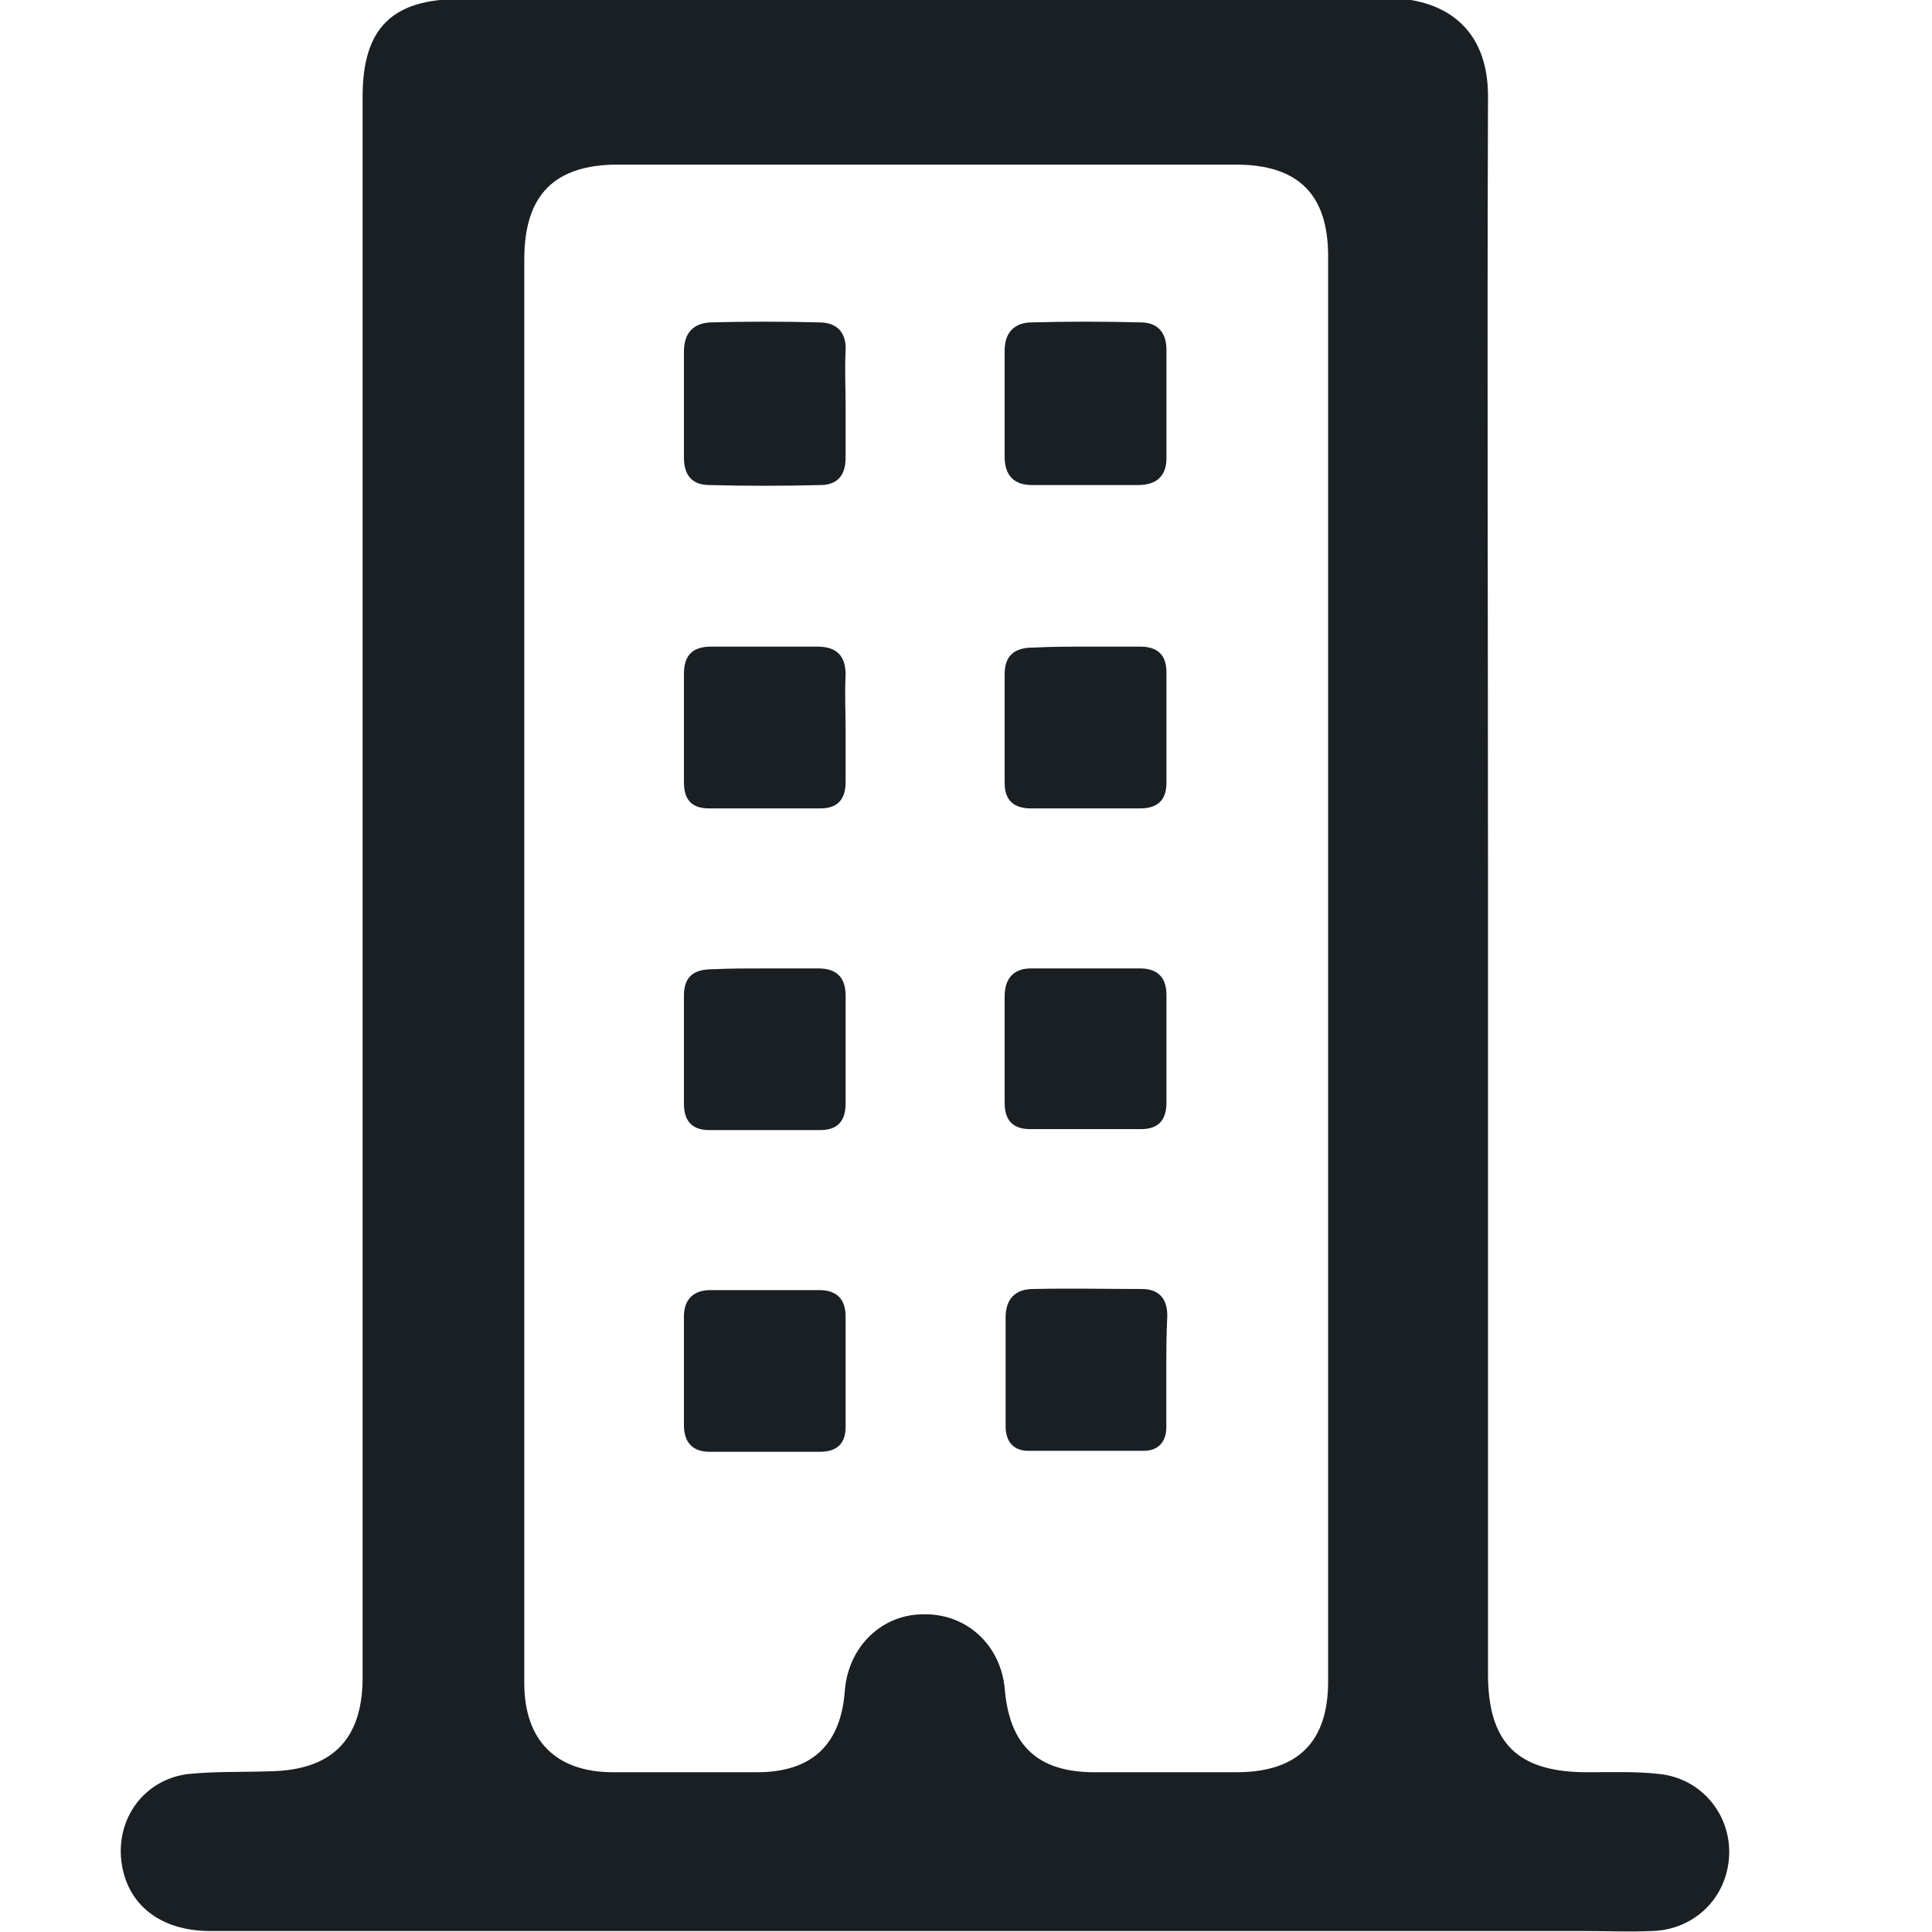 <svg width="16" height="16" viewBox="0 0 16 16" fill="none" xmlns="http://www.w3.org/2000/svg">
<g id="Frame" clip-path="url(#clip0_1_3055)">
<g id="tKSulc.tif_1_">
<g id="Group">
<path id="Vector" d="M12.323 7.315C12.323 9.5 12.323 11.677 12.323 13.862C12.323 14.434 12.565 14.677 13.145 14.677C13.349 14.677 13.552 14.669 13.748 14.692C14.093 14.731 14.335 15.029 14.32 15.366C14.304 15.718 14.03 15.984 13.678 15.992C13.49 16 13.302 15.992 13.114 15.992C9.323 15.992 5.533 15.992 1.742 15.992C1.327 15.992 1.053 15.773 1.006 15.421C0.959 15.06 1.194 14.739 1.554 14.692C1.781 14.669 2.008 14.677 2.236 14.669C2.745 14.661 3.003 14.41 3.003 13.893C3.003 11.364 3.003 8.834 3.003 6.312C3.003 4.472 3.003 2.639 3.003 0.799C3.003 0.235 3.246 -0.008 3.81 -0.008C6.371 -0.008 8.924 3.82401e-05 11.485 -0.016C11.939 -0.016 12.331 0.211 12.323 0.815C12.315 2.992 12.323 5.153 12.323 7.315ZM4.342 8.02C4.342 9.993 4.342 11.967 4.342 13.94C4.342 14.41 4.601 14.677 5.078 14.677C5.478 14.677 5.869 14.677 6.269 14.677C6.723 14.677 6.966 14.449 6.997 13.995C7.028 13.635 7.303 13.369 7.647 13.369C8.007 13.361 8.289 13.627 8.321 13.987C8.36 14.457 8.595 14.677 9.065 14.677C9.456 14.677 9.848 14.677 10.239 14.677C10.748 14.677 10.999 14.426 10.999 13.925C10.999 9.993 10.999 6.054 10.999 2.122C10.999 1.606 10.748 1.363 10.232 1.363C8.524 1.363 6.817 1.363 5.118 1.363C4.593 1.363 4.342 1.613 4.342 2.146C4.342 4.096 4.342 6.062 4.342 8.02Z" fill="#191F23"/>
<path id="Vector_2" d="M7.003 3.359C7.003 3.5 7.003 3.649 7.003 3.79C7.003 3.939 6.933 4.017 6.792 4.017C6.486 4.025 6.181 4.025 5.876 4.017C5.735 4.017 5.664 3.939 5.664 3.79C5.664 3.5 5.664 3.202 5.664 2.913C5.664 2.764 5.735 2.678 5.883 2.67C6.181 2.662 6.479 2.662 6.784 2.67C6.933 2.67 7.011 2.756 7.003 2.905C6.995 3.062 7.003 3.21 7.003 3.359Z" fill="#191F23"/>
<path id="Vector_3" d="M9.66 3.343C9.66 3.484 9.66 3.633 9.66 3.774C9.667 3.939 9.581 4.017 9.425 4.017C9.135 4.017 8.837 4.017 8.547 4.017C8.399 4.017 8.32 3.939 8.32 3.782C8.32 3.492 8.32 3.195 8.32 2.905C8.32 2.748 8.406 2.67 8.547 2.67C8.845 2.662 9.143 2.662 9.448 2.67C9.581 2.67 9.66 2.748 9.66 2.897C9.66 3.046 9.66 3.195 9.66 3.343Z" fill="#191F23"/>
<path id="Vector_4" d="M7.003 6.045C7.003 6.186 7.003 6.327 7.003 6.475C7.003 6.616 6.941 6.695 6.792 6.695C6.486 6.695 6.181 6.695 5.876 6.695C5.727 6.695 5.664 6.624 5.664 6.475C5.664 6.178 5.664 5.88 5.664 5.583C5.664 5.426 5.735 5.355 5.891 5.355C6.181 5.355 6.479 5.355 6.768 5.355C6.933 5.355 7.003 5.434 7.003 5.59C6.995 5.747 7.003 5.896 7.003 6.045Z" fill="#191F23"/>
<path id="Vector_5" d="M6.345 8.02C6.486 8.02 6.627 8.02 6.776 8.02C6.925 8.02 7.003 8.09 7.003 8.247C7.003 8.544 7.003 8.842 7.003 9.139C7.003 9.288 6.933 9.359 6.792 9.359C6.486 9.359 6.181 9.359 5.876 9.359C5.727 9.359 5.664 9.28 5.664 9.139C5.664 8.842 5.664 8.544 5.664 8.247C5.664 8.09 5.742 8.027 5.899 8.027C6.048 8.02 6.197 8.02 6.345 8.02Z" fill="#191F23"/>
<path id="Vector_6" d="M9.009 5.355C9.15 5.355 9.299 5.355 9.44 5.355C9.581 5.355 9.66 5.418 9.66 5.567C9.66 5.872 9.66 6.178 9.66 6.483C9.66 6.632 9.581 6.695 9.44 6.695C9.143 6.695 8.845 6.695 8.54 6.695C8.391 6.695 8.32 6.624 8.32 6.483C8.32 6.186 8.32 5.888 8.32 5.583C8.32 5.426 8.406 5.363 8.555 5.363C8.712 5.355 8.861 5.355 9.009 5.355Z" fill="#191F23"/>
<path id="Vector_7" d="M9.66 8.701C9.66 8.842 9.66 8.991 9.66 9.132C9.66 9.273 9.597 9.351 9.448 9.351C9.143 9.351 8.837 9.351 8.532 9.351C8.383 9.351 8.32 9.273 8.32 9.132C8.32 8.842 8.32 8.544 8.32 8.254C8.32 8.106 8.391 8.02 8.54 8.02C8.837 8.02 9.135 8.02 9.44 8.02C9.581 8.02 9.66 8.09 9.66 8.239C9.66 8.388 9.66 8.544 9.66 8.701Z" fill="#191F23"/>
<path id="Vector_8" d="M5.664 11.349C5.664 11.2 5.664 11.052 5.664 10.903C5.664 10.762 5.742 10.684 5.883 10.684C6.181 10.684 6.479 10.684 6.784 10.684C6.925 10.684 7.003 10.754 7.003 10.903C7.003 11.208 7.003 11.514 7.003 11.819C7.003 11.96 6.925 12.023 6.792 12.023C6.486 12.023 6.181 12.023 5.876 12.023C5.735 12.023 5.664 11.944 5.664 11.803C5.664 11.647 5.664 11.498 5.664 11.349Z" fill="#191F23"/>
<path id="Vector_9" d="M9.659 11.349C9.659 11.505 9.659 11.662 9.659 11.819C9.659 11.944 9.589 12.015 9.472 12.015C9.15 12.015 8.837 12.015 8.516 12.015C8.391 12.015 8.328 11.936 8.328 11.811C8.328 11.513 8.328 11.216 8.328 10.91C8.328 10.761 8.406 10.675 8.555 10.675C8.853 10.668 9.15 10.675 9.456 10.675C9.597 10.675 9.667 10.754 9.667 10.895C9.659 11.051 9.659 11.2 9.659 11.349Z" fill="#191F23"/>
</g>
</g>
</g>
<defs>
<clipPath id="clip0_1_3055">
<rect width="16" height="16" fill="white"/>
</clipPath>
</defs>
</svg>
